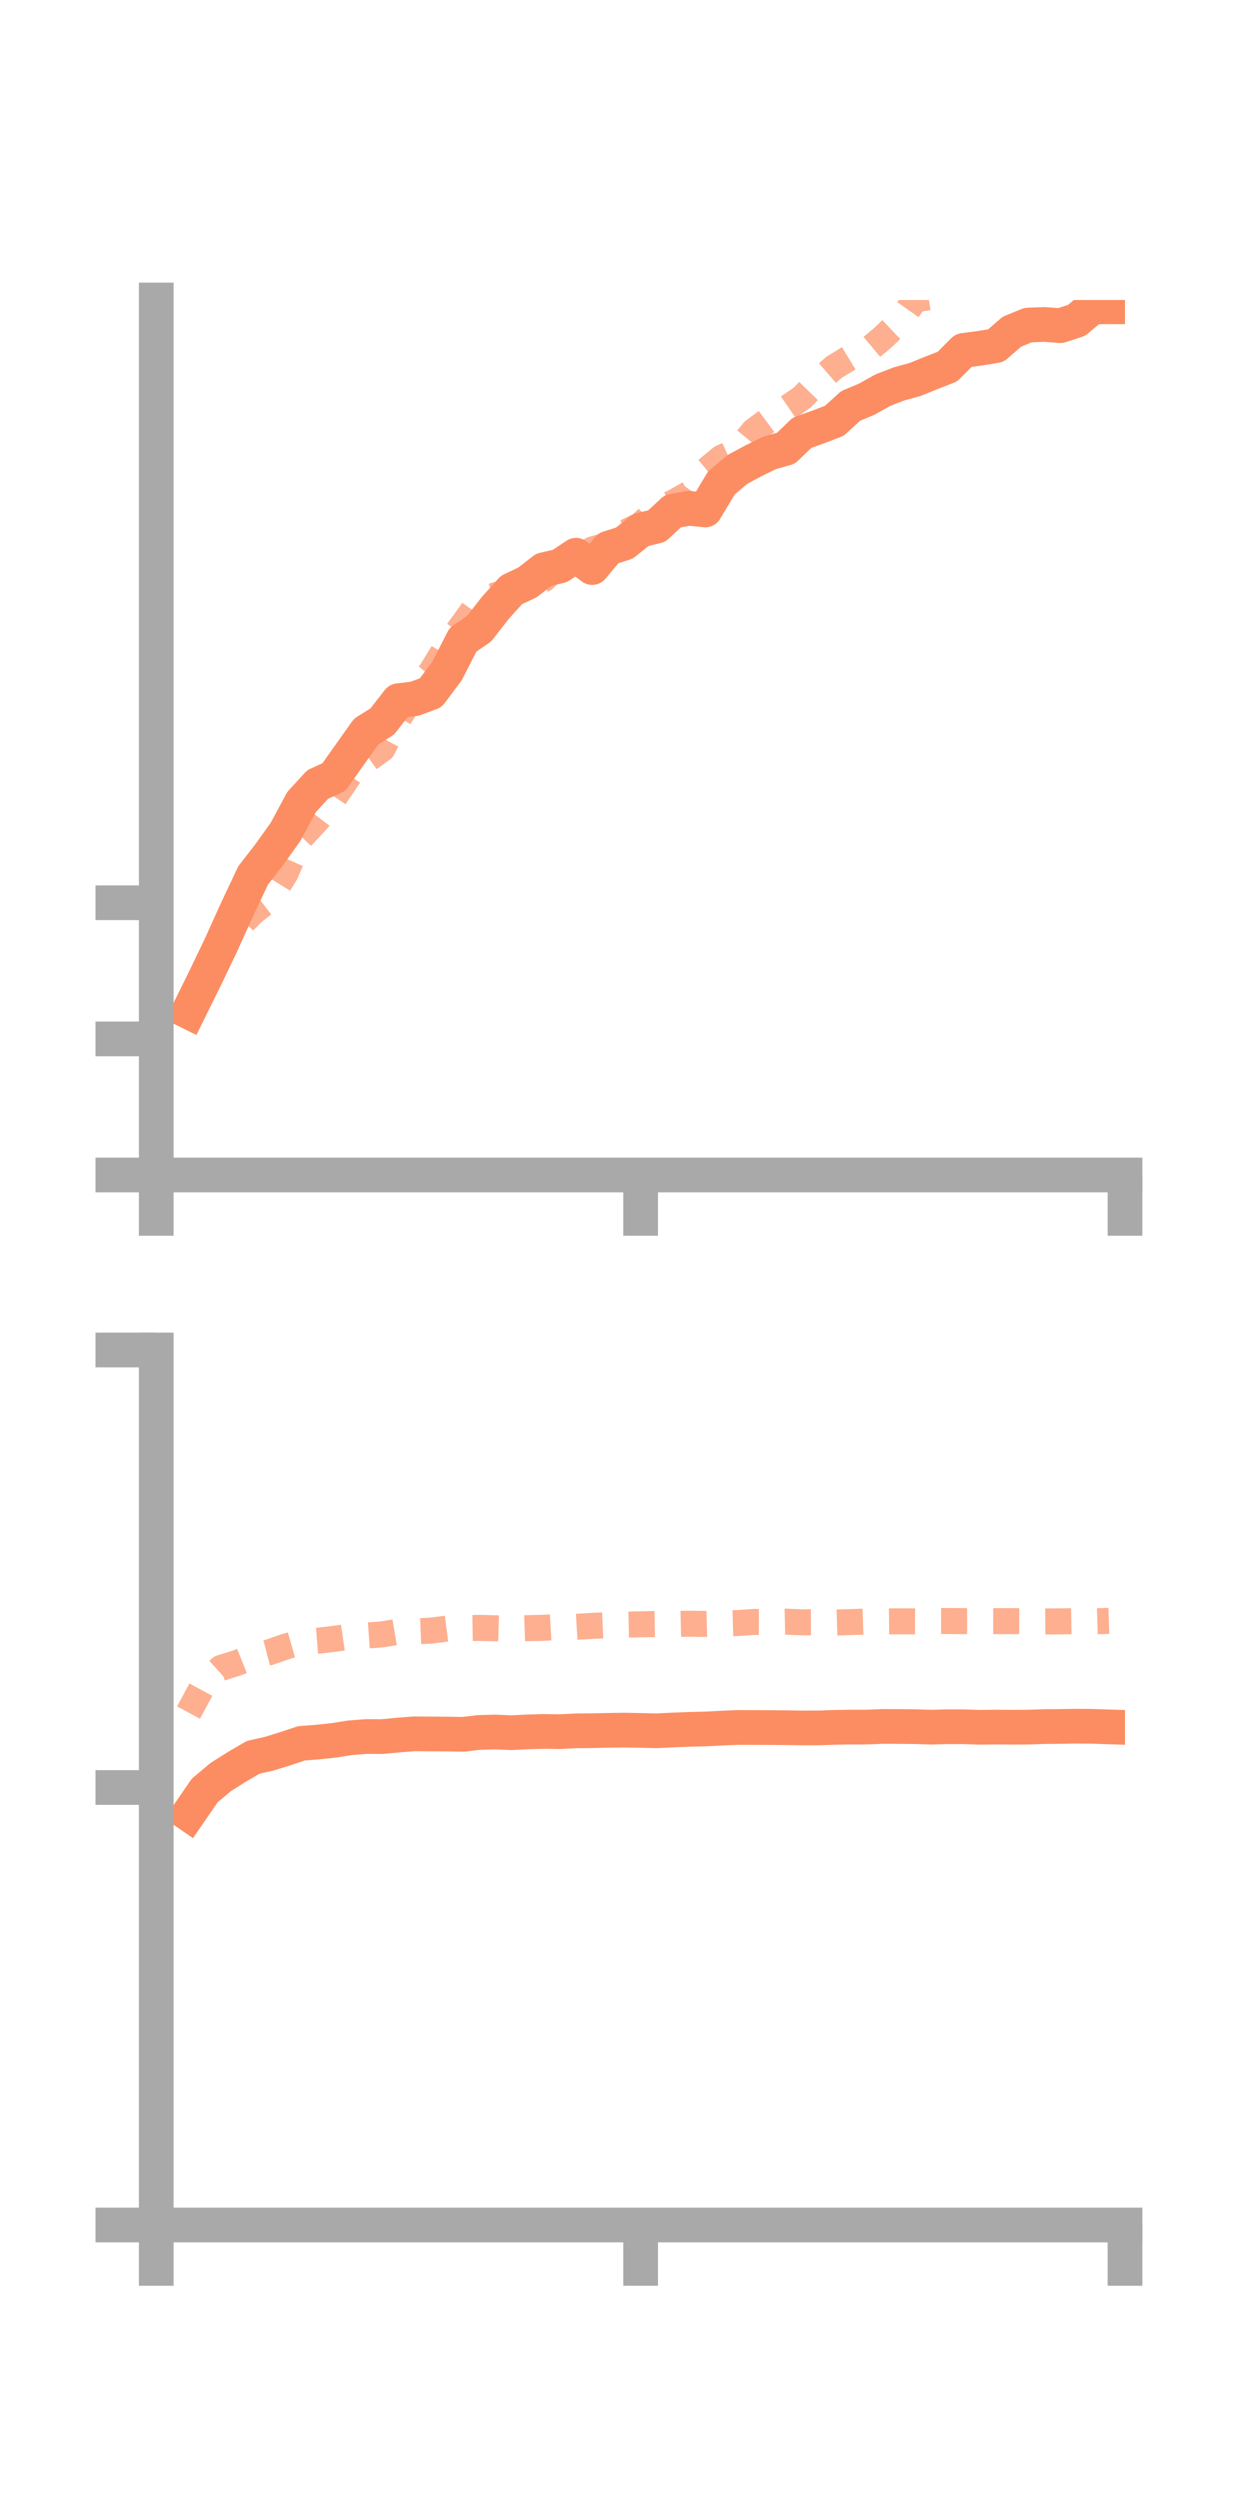 <?xml version="1.0" encoding="utf-8" standalone="no"?>
<!DOCTYPE svg PUBLIC "-//W3C//DTD SVG 1.1//EN"
  "http://www.w3.org/Graphics/SVG/1.1/DTD/svg11.dtd">
<!-- Created with matplotlib (https://matplotlib.org/) -->
<svg height="144pt" version="1.1" viewBox="0 0 72 144" width="72pt" xmlns="http://www.w3.org/2000/svg" xmlns:xlink="http://www.w3.org/1999/xlink">
 <defs>
  <style type="text/css">*{stroke-linecap:butt;stroke-linejoin:round;}</style>
 </defs>
 <g id="figure_1">
  <g id="patch_1">
   <path d="M 0 144 
L 72 144 
L 72 0 
L 0 0 
z
" style="fill:none;"/>
  </g>
  <g id="axes_1">
   <g id="patch_2">
    <path d="M 9 67.68 
L 64.8 67.68 
L 64.8 17.28 
L 9 17.28 
z
" style="fill:none;"/>
   </g>
   <g id="matplotlib.axis_1">
    <g id="xtick_1">
     <g id="line2d_1">
      <defs>
       <path d="M 0 0 
L 0 3.5 
" id="mba6fe9c9ab" style="stroke:#a9a9a9;stroke-width:2;"/>
      </defs>
      <g>
       <use style="fill:#a9a9a9;stroke:#a9a9a9;stroke-width:2;" x="9" xlink:href="#mba6fe9c9ab" y="67.68"/>
      </g>
     </g>
    </g>
    <g id="xtick_2">
     <g id="line2d_2">
      <g>
       <use style="fill:#a9a9a9;stroke:#a9a9a9;stroke-width:2;" x="36.9" xlink:href="#mba6fe9c9ab" y="67.68"/>
      </g>
     </g>
    </g>
    <g id="xtick_3">
     <g id="line2d_3">
      <g>
       <use style="fill:#a9a9a9;stroke:#a9a9a9;stroke-width:2;" x="64.8" xlink:href="#mba6fe9c9ab" y="67.68"/>
      </g>
     </g>
    </g>
   </g>
   <g id="matplotlib.axis_2">
    <g id="ytick_1">
     <g id="line2d_4">
      <defs>
       <path d="M 0 0 
L -3.5 0 
" id="m3b812a20e4" style="stroke:#a9a9a9;stroke-width:2;"/>
      </defs>
      <g>
       <use style="fill:#a9a9a9;stroke:#a9a9a9;stroke-width:2;" x="9" xlink:href="#m3b812a20e4" y="67.68"/>
      </g>
     </g>
    </g>
    <g id="ytick_2">
     <g id="line2d_5">
      <g>
       <use style="fill:#a9a9a9;stroke:#a9a9a9;stroke-width:2;" x="9" xlink:href="#m3b812a20e4" y="59.84"/>
      </g>
     </g>
    </g>
    <g id="ytick_3">
     <g id="line2d_6">
      <g>
       <use style="fill:#a9a9a9;stroke:#a9a9a9;stroke-width:2;" x="9" xlink:href="#m3b812a20e4" y="51.999"/>
      </g>
     </g>
    </g>
   </g>
   <g id="line2d_7">
    <path clip-path="url(#pe5c629c10e)" d="M 10.86 58.276 
L 11.79 56.394 
L 12.72 54.454 
L 13.65 52.399 
L 14.58 50.426 
L 15.51 49.225 
L 16.44 47.926 
L 17.37 46.197 
L 18.3 45.184 
L 19.23 44.764 
L 20.16 43.45 
L 21.09 42.139 
L 22.02 41.557 
L 22.95 40.361 
L 23.88 40.249 
L 24.81 39.904 
L 25.74 38.662 
L 26.67 36.848 
L 27.6 36.211 
L 28.53 35.015 
L 29.46 33.982 
L 30.39 33.542 
L 31.32 32.817 
L 32.25 32.601 
L 33.18 31.982 
L 34.11 32.691 
L 35.04 31.579 
L 35.97 31.28 
L 36.9 30.533 
L 37.83 30.303 
L 38.76 29.44 
L 39.69 29.277 
L 40.62 29.374 
L 41.55 27.82 
L 42.48 27.035 
L 43.41 26.537 
L 44.34 26.082 
L 45.27 25.821 
L 46.2 24.924 
L 47.13 24.594 
L 48.06 24.237 
L 48.99 23.386 
L 49.92 22.995 
L 50.85 22.474 
L 51.78 22.114 
L 52.71 21.858 
L 53.64 21.48 
L 54.57 21.117 
L 55.5 20.185 
L 56.43 20.062 
L 57.36 19.91 
L 58.29 19.103 
L 59.22 18.725 
L 60.15 18.688 
L 61.08 18.758 
L 62.01 18.454 
L 62.94 17.675 
L 63.87 17.672 
" style="fill:none;stroke:#fc8d62;stroke-linecap:square;stroke-width:2;"/>
   </g>
   <g id="line2d_8">
    <path clip-path="url(#pe5c629c10e)" d="M 10.86 58.015 
L 11.79 55.891 
L 12.72 54.173 
L 13.65 53.479 
L 14.58 52.536 
L 15.51 51.822 
L 16.44 50.314 
L 17.37 48.21 
L 18.3 47.212 
L 19.23 45.984 
L 20.16 44.602 
L 21.09 43.811 
L 22.02 43.145 
L 22.95 41.413 
L 23.88 39.857 
L 24.81 38.73 
L 25.74 37.215 
L 26.67 35.952 
L 27.6 34.652 
L 28.53 34.287 
L 29.46 34.046 
L 30.39 33.755 
L 31.32 33.364 
L 32.25 32.457 
L 33.18 32.742 
L 34.11 31.649 
L 35.04 31.388 
L 35.97 30.69 
L 36.9 30.235 
L 37.83 29.351 
L 38.76 28.958 
L 39.69 28.438 
L 40.62 27.138 
L 41.55 26.37 
L 42.48 25.949 
L 43.41 24.825 
L 44.34 24.135 
L 45.27 23.547 
L 46.2 22.906 
L 47.13 21.95 
L 48.06 21.144 
L 48.99 20.578 
L 49.92 20.228 
L 50.85 19.451 
L 51.78 18.567 
L 52.71 17.249 
L 53.64 17.1 
L 54.57 16.7 
L 55.5 15.906 
L 56.43 14.833 
L 57.36 14.712 
L 58.29 15.092 
L 59.22 15.147 
L 60.15 14.62 
L 61.08 13.445 
L 62.01 12.483 
L 62.94 12.351 
L 63.87 11.125 
" style="fill:none;stroke:#fc8d62;stroke-dasharray:1.5,1.5;stroke-dashoffset:0;stroke-opacity:0.7;stroke-width:1.5;"/>
   </g>
   <g id="patch_3">
    <path d="M 9 67.68 
L 9 17.28 
" style="fill:none;stroke:#a9a9a9;stroke-linecap:square;stroke-linejoin:miter;stroke-width:2;"/>
   </g>
   <g id="patch_4">
    <path d="M 64.8 67.68 
L 64.8 17.28 
" style="fill:none;"/>
   </g>
   <g id="patch_5">
    <path d="M 9 67.68 
L 64.8 67.68 
" style="fill:none;stroke:#a9a9a9;stroke-linecap:square;stroke-linejoin:miter;stroke-width:2;"/>
   </g>
   <g id="patch_6">
    <path d="M 9 17.28 
L 64.8 17.28 
" style="fill:none;"/>
   </g>
  </g>
  <g id="axes_2">
   <g id="patch_7">
    <path d="M 9 128.16 
L 64.8 128.16 
L 64.8 77.76 
L 9 77.76 
z
" style="fill:none;"/>
   </g>
   <g id="matplotlib.axis_3">
    <g id="xtick_4">
     <g id="line2d_9">
      <g>
       <use style="fill:#a9a9a9;stroke:#a9a9a9;stroke-width:2;" x="9" xlink:href="#mba6fe9c9ab" y="128.16"/>
      </g>
     </g>
    </g>
    <g id="xtick_5">
     <g id="line2d_10">
      <g>
       <use style="fill:#a9a9a9;stroke:#a9a9a9;stroke-width:2;" x="36.9" xlink:href="#mba6fe9c9ab" y="128.16"/>
      </g>
     </g>
    </g>
    <g id="xtick_6">
     <g id="line2d_11">
      <g>
       <use style="fill:#a9a9a9;stroke:#a9a9a9;stroke-width:2;" x="64.8" xlink:href="#mba6fe9c9ab" y="128.16"/>
      </g>
     </g>
    </g>
   </g>
   <g id="matplotlib.axis_4">
    <g id="ytick_4">
     <g id="line2d_12">
      <g>
       <use style="fill:#a9a9a9;stroke:#a9a9a9;stroke-width:2;" x="9" xlink:href="#m3b812a20e4" y="128.16"/>
      </g>
     </g>
    </g>
    <g id="ytick_5">
     <g id="line2d_13">
      <g>
       <use style="fill:#a9a9a9;stroke:#a9a9a9;stroke-width:2;" x="9" xlink:href="#m3b812a20e4" y="102.96"/>
      </g>
     </g>
    </g>
    <g id="ytick_6">
     <g id="line2d_14">
      <g>
       <use style="fill:#a9a9a9;stroke:#a9a9a9;stroke-width:2;" x="9" xlink:href="#m3b812a20e4" y="77.76"/>
      </g>
     </g>
    </g>
   </g>
   <g id="line2d_15">
    <path clip-path="url(#pe2c28a4388)" d="M 10.86 104.487 
L 11.79 103.134 
L 12.72 102.353 
L 13.65 101.768 
L 14.58 101.223 
L 15.51 101.013 
L 16.44 100.724 
L 17.37 100.414 
L 18.3 100.344 
L 19.23 100.243 
L 20.16 100.097 
L 21.09 100.024 
L 22.02 100.028 
L 22.95 99.939 
L 23.88 99.868 
L 24.81 99.876 
L 25.74 99.882 
L 26.67 99.897 
L 27.6 99.789 
L 28.53 99.764 
L 29.46 99.804 
L 30.39 99.757 
L 31.32 99.73 
L 32.25 99.743 
L 33.18 99.695 
L 34.11 99.687 
L 35.04 99.668 
L 35.97 99.655 
L 36.9 99.672 
L 37.83 99.694 
L 38.76 99.648 
L 39.69 99.612 
L 40.62 99.589 
L 41.55 99.541 
L 42.48 99.502 
L 43.41 99.504 
L 44.34 99.508 
L 45.27 99.514 
L 46.2 99.53 
L 47.13 99.529 
L 48.06 99.497 
L 48.99 99.481 
L 49.92 99.48 
L 50.85 99.442 
L 51.78 99.446 
L 52.71 99.455 
L 53.64 99.485 
L 54.57 99.459 
L 55.5 99.461 
L 56.43 99.492 
L 57.36 99.48 
L 58.29 99.487 
L 59.22 99.483 
L 60.15 99.451 
L 61.08 99.444 
L 62.01 99.428 
L 62.94 99.437 
L 63.87 99.468 
" style="fill:none;stroke:#fc8d62;stroke-linecap:square;stroke-width:2;"/>
   </g>
   <g id="line2d_16">
    <path clip-path="url(#pe2c28a4388)" d="M 10.86 98.645 
L 11.79 96.916 
L 12.72 96.076 
L 13.65 95.786 
L 14.58 95.414 
L 15.51 95.171 
L 16.44 94.848 
L 17.37 94.581 
L 18.3 94.506 
L 19.23 94.402 
L 20.16 94.266 
L 21.09 94.206 
L 22.02 94.14 
L 22.95 93.985 
L 23.88 93.963 
L 24.81 93.927 
L 25.74 93.808 
L 26.67 93.781 
L 27.6 93.767 
L 28.53 93.789 
L 29.46 93.815 
L 30.39 93.783 
L 31.32 93.762 
L 32.25 93.71 
L 33.18 93.705 
L 34.11 93.651 
L 35.04 93.609 
L 35.97 93.58 
L 36.9 93.56 
L 37.83 93.544 
L 38.76 93.546 
L 39.69 93.527 
L 40.62 93.539 
L 41.55 93.515 
L 42.48 93.489 
L 43.41 93.425 
L 44.34 93.428 
L 45.27 93.408 
L 46.2 93.446 
L 47.13 93.442 
L 48.06 93.461 
L 48.99 93.433 
L 49.92 93.401 
L 50.85 93.396 
L 51.78 93.386 
L 52.71 93.39 
L 53.64 93.37 
L 54.57 93.371 
L 55.5 93.376 
L 56.43 93.376 
L 57.36 93.377 
L 58.29 93.377 
L 59.22 93.381 
L 60.15 93.397 
L 61.08 93.391 
L 62.01 93.374 
L 62.94 93.391 
L 63.87 93.362 
" style="fill:none;stroke:#fc8d62;stroke-dasharray:1.5,1.5;stroke-dashoffset:0;stroke-opacity:0.7;stroke-width:1.5;"/>
   </g>
   <g id="patch_8">
    <path d="M 9 128.16 
L 9 77.76 
" style="fill:none;stroke:#a9a9a9;stroke-linecap:square;stroke-linejoin:miter;stroke-width:2;"/>
   </g>
   <g id="patch_9">
    <path d="M 64.8 128.16 
L 64.8 77.76 
" style="fill:none;"/>
   </g>
   <g id="patch_10">
    <path d="M 9 128.16 
L 64.8 128.16 
" style="fill:none;stroke:#a9a9a9;stroke-linecap:square;stroke-linejoin:miter;stroke-width:2;"/>
   </g>
   <g id="patch_11">
    <path d="M 9 77.76 
L 64.8 77.76 
" style="fill:none;"/>
   </g>
  </g>
 </g>
 <defs>
  <clipPath id="pe5c629c10e">
   <rect height="50.4" width="55.8" x="9" y="17.28"/>
  </clipPath>
  <clipPath id="pe2c28a4388">
   <rect height="50.4" width="55.8" x="9" y="77.76"/>
  </clipPath>
 </defs>
</svg>
